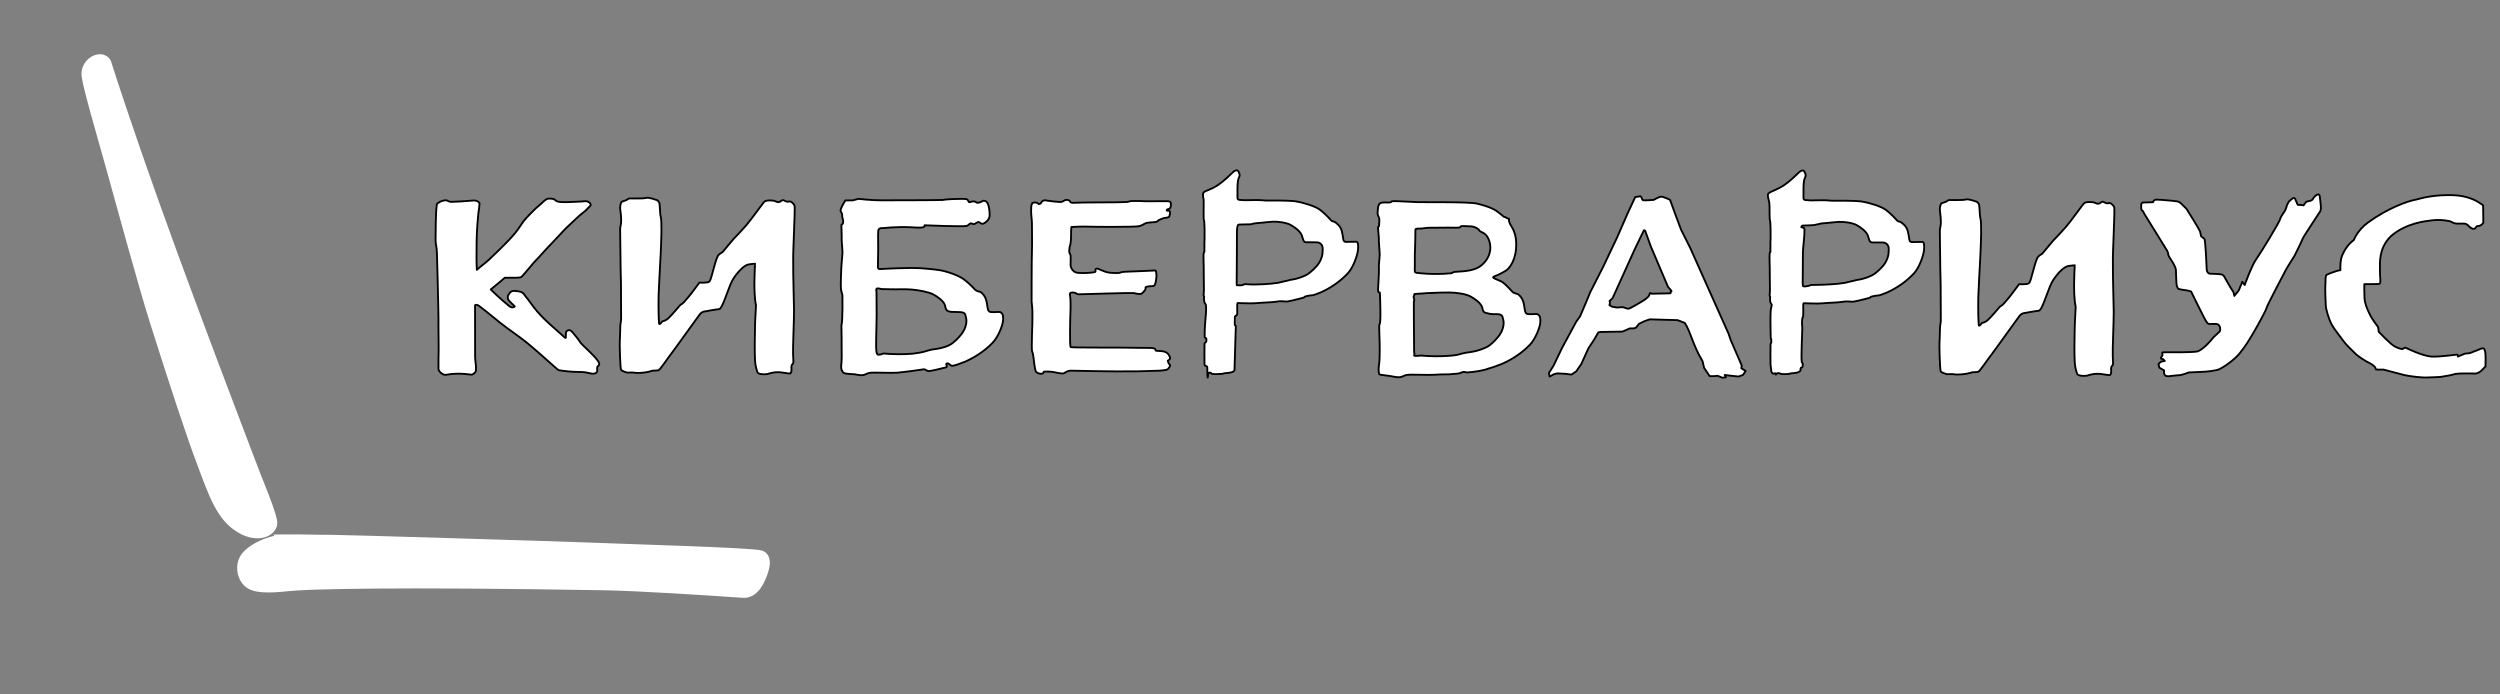<?xml version="1.0" encoding="UTF-8" standalone="no"?>
<svg
   fill-rule="evenodd"
   viewBox="0 0 504 140"
   clip-rule="evenodd"
   version="1.1"
   id="svg8"
   sodipodi:docname="logo.svg"
   inkscape:version="1.2 (dc2aedaf03, 2022-05-15)"
   xmlns:inkscape="http://www.inkscape.org/namespaces/inkscape"
   xmlns:sodipodi="http://sodipodi.sourceforge.net/DTD/sodipodi-0.dtd"
   xmlns="http://www.w3.org/2000/svg"
   xmlns:svg="http://www.w3.org/2000/svg"
   xmlns:rdf="http://www.w3.org/1999/02/22-rdf-syntax-ns#"
   xmlns:cc="http://creativecommons.org/ns#"
   xmlns:dc="http://purl.org/dc/elements/1.1/">
  <rect x="0" y="0" width="504" height="140" fill="#808080" stroke="none"/>
  <defs
     id="defs12" />
  <sodipodi:namedview
     pagecolor="#232816"
     bordercolor="#666666"
     borderopacity="1"
     objecttolerance="10"
     gridtolerance="10"
     guidetolerance="10"
     inkscape:pageopacity="1"
     inkscape:pageshadow="2"
     inkscape:window-width="1920"
     inkscape:window-height="1019"
     id="namedview10"
     showgrid="false"
     inkscape:zoom="0.84722222"
     inkscape:cx="394.22951"
     inkscape:cy="58.42623"
     inkscape:window-x="-4"
     inkscape:window-y="-4"
     inkscape:window-maximized="1"
     inkscape:current-layer="layer2"
     showguides="true"
     inkscape:guide-bbox="true"
     inkscape:pagecheckerboard="true"
     inkscape:showpageshadow="false"
     inkscape:deskcolor="#232816">
    <sodipodi:guide
       position="457.967,31.869"
       orientation="1,0"
       id="guide817"
       inkscape:locked="false" />
  </sodipodi:namedview>
  <g
     inkscape:groupmode="layer"
     id="layer2"
     inkscape:label="надпись">
    <g
       id="g4973">
      <g
         transform="matrix(4.022,0,0,4.023,-291.219,-392.673)"
         style="display:inline;stroke-width:0.94"
         id="g850">
        <path
           inkscape:connector-curvature="0"
           style="fill:#ffffff;fill-opacity:1;stroke:#ffffff;stroke-width:0.466;stroke-linecap:butt;stroke-linejoin:round;stroke-miterlimit:4;stroke-dasharray:none;stroke-opacity:1"
           d="m 82.529,120.856 c -0.585,-1.551 -1.327,-3.818 -2.343,-7.016 -0.601,-1.891 -1.662,-5.794 -2.217,-7.787 -0.586,-2.106 -1.123,-3.896 -1.235,-4.616 -0.111,-0.72 0.759,-1.144 1.012,-0.697 0,0 0.429,1.38 1.515,4.527 2.079,6.026 5.853,15.826 5.991,16.189 0.138,0.363 0.684,1.646 0.814,2.263 0.101,0.478 -0.68,0.942 -1.636,0.356 -0.955,-0.585 -1.317,-1.668 -1.902,-3.219 z"
           id="path852"
           sodipodi:nodetypes="zsszsszszz"
           inkscape:transform-center-x="4.8892335"
           inkscape:transform-center-y="-11.456087" />
        <path
           inkscape:connector-curvature="0"
           style="fill:#ffffff;fill-opacity:1;stroke:#ffffff;stroke-width:0.479;stroke-linecap:butt;stroke-linejoin:miter;stroke-miterlimit:4;stroke-dasharray:none;stroke-opacity:1"
           d="m 86.675,124.627 c 0.973,-0.008 1.833,0.026 2.383,0.021 0.48,-0.004 11.818,0.341 12.913,0.388 1.751,0.075 8.215,0.252 8.579,0.395 0.23,0.09 0.252,0.396 0.135,0.762 -0.144,0.449 -0.447,1.208 -1.079,1.129 -1.925,-0.134 -5.279,-0.347 -6.906,-0.375 -10.71,-0.182 -14.911,-0.056 -15.827,0.042 -0.917,0.098 -1.71,0.133 -2.049,-0.198 -0.33,-0.322 -0.4,-0.897 -0.106,-1.287 0.294,-0.39 1.129,-0.835 1.957,-0.877 z"
           id="path856"
           sodipodi:nodetypes="csssscszszc" />
      </g>
      <g
         transform="matrix(0.976,0,0,0.972,251.337,-111.215)"
         style="display:inline;stroke-width:3.881;fill:#ffffff"
         id="g896">
        <path
           style="fill:#ffffff;stroke:#000000;stroke-width:0.388;stroke-linecap:butt;stroke-linejoin:round;stroke-miterlimit:4;stroke-dasharray:none;stroke-opacity:1"
           d="m -166.509,156.216 c 0.304,-0.193 1.136,-0.267 1.136,-0.267 0.289,0.024 0.527,0.363 1.169,0.334 1.333,-0.06 2.526,-0.094 4.377,-0.267 0.245,-0.023 0.504,-0.018 0.735,0.067 0.255,0.093 0.647,0.339 0.621,0.609 -0.018,0.19 -0.057,0.739 -0.1,1.002 -0.178,1.077 -0.227,1.923 -0.32,3.065 -0.202,2.465 -0.204,4.944 -0.2,7.417 0.001,0.735 0.031,1.203 0.067,2.205 1.048,-0.93 1.683,-1.341 2.472,-2.071 1.168,-1.08 2.489,-2.411 3.608,-3.541 0.709,-0.716 1.296,-1.361 1.938,-2.138 0.684,-0.829 1.401,-2.16 2.205,-3.007 0.737,-0.776 1.295,-1.366 2.005,-2.038 0.515,-0.487 0.479,-0.39 1.002,-0.869 0.349,-0.32 0.837,-0.842 1.27,-1.036 0.164,-0.073 0.355,-0.064 0.535,-0.067 0.246,-0.004 0.496,0.011 0.735,0.067 0.419,0.098 0.486,0.427 0.902,0.535 0.479,0.124 1.276,0.14 1.771,0.134 1.314,-0.018 2.093,-0.111 3.14,-0.134 0.512,-0.011 0.991,-0.186 1.437,0.067 0.226,0.128 0.491,0.342 0.501,0.601 0.01,0.249 -0.451,0.537 -0.601,0.735 -0.381,0.502 -0.956,0.861 -1.437,1.27 -0.827,0.702 -1.6,1.511 -2.907,2.706 -0.283,0.259 -1.044,1.087 -1.303,1.37 -0.884,0.968 -1.821,1.932 -2.773,2.94 -0.628,0.664 -1.116,1.232 -1.729,1.91 -0.635,0.703 -0.769,0.739 -1.779,1.999 -0.555,0.692 -1.737,2.005 -1.737,2.005 -0.403,0.313 -1.388,0.161 -3.475,0.2 0,0 -1.54,1.343 -2.907,2.439 0,0 2.058,2.058 3.942,3.541 0.281,0.221 0.874,0.275 1.01,-0.055 -0.908,-0.917 -1.685,-1.342 -1.378,-2.213 0.528,-1.003 0.9,-1.046 1.77,-0.942 1.587,0.189 1.315,0.534 2.205,1.54 1.177,1.581 1.664,2.322 2.783,3.505 1.482,1.565 2.41,2.268 5.034,4.647 0.347,0.315 -0.047,-1.056 0.301,-1.37 0.298,-0.269 0.731,-0.358 1.169,0.167 0.625,0.748 1.05,1.208 1.704,2.205 0.314,0.478 2.873,2.643 3.675,3.909 0.572,0.903 -0.255,0.764 -0.237,1.367 0.019,0.603 0.11,0.745 -0.265,1.039 -0.978,0.408 -1.246,-0.259 -3.528,-0.236 -1.347,0.014 -3.231,-0.2 -4.156,-0.366 -0.182,-0.033 -4.289,-3.853 -6.582,-5.713 -1.778,-1.443 -3.655,-2.649 -5.446,-4.076 -1.137,-0.907 -3.209,-2.64 -4.377,-3.508 -0.62,-0.461 -0.869,-0.167 -0.869,-0.167 0,0 -0.003,7.863 0.018,10.708 0.009,1.175 0.275,1.645 0.149,2.889 -0.046,0.45 -0.802,0.802 -0.802,0.802 -2.374,-0.284 -3.494,-0.306 -5.479,0.033 -0.415,0.071 -1.428,-0.613 -1.437,-1.236 -0.015,-1.109 0.002,-2.551 0.033,-3.976 0.022,-1.025 -0.041,-3.117 -0.033,-4.143 0.026,-3.766 -0.105,-6.458 -0.167,-10.223 -0.057,-3.441 -0.153,-4.767 -0.167,-5.88 -0.012,-0.954 -0.29,-1.772 -0.267,-2.506 0.059,-1.912 -0.035,-5.062 0.253,-7.352 0.036,-0.288 0.782,-0.633 0.782,-0.633 z"
           id="path849"
           inkscape:connector-curvature="0"
           sodipodi:nodetypes="csssssssscssssssssssssssssssssscsscccscssssssscssssscssssssssssssc"
           inkscape:export-xdpi="96"
           inkscape:export-ydpi="96" />
        <path
           style="fill:#ffffff;stroke:#000000;stroke-width:0.388;stroke-linecap:butt;stroke-linejoin:round;stroke-miterlimit:4;stroke-dasharray:none;stroke-opacity:1"
           d="m -128.756,156.137 c 0.342,-0.082 0.545,-0.133 1.084,-0.522 0.35,-0.106 2.86,0.083 3.757,-0.169 0.401,-0.134 2.162,0.499 2.162,0.499 0,0 0.422,0.37 0.452,0.636 0.167,1.482 0.104,2.244 0.263,2.799 0.498,1.735 -0.377,13.38 -0.44,16.276 -0.063,2.897 0.043,5.582 0.11,5.916 0.067,0.334 0.676,-0.519 0.676,-0.519 0,0 0.521,0.009 1.218,-0.621 0.697,-0.63 2.213,-2.464 2.543,-2.834 0.448,-0.108 1.023,-0.896 1.636,-1.609 0.613,-0.713 2.239,-2.954 2.239,-2.954 0,0 1.67,0.086 2.005,-0.181 0.334,-0.267 0.499,-1.176 0.7,-1.844 0.319,-1.093 0.719,-2.787 1.054,-3.388 0.24,-0.53 0.703,-0.656 1.037,-0.923 0.783,-0.905 1.689,-2.096 2.276,-2.731 0.839,-0.909 1.473,-1.507 2.594,-2.803 1.121,-1.296 3.543,-4.77 3.789,-4.94 0.504,-0.346 1.306,-0.216 1.753,-0.2 0.447,0.016 0.66,0.326 1.164,0.326 0.267,0 0.64,-0.436 0.908,-0.436 0.134,0 0.525,0.301 0.906,0.342 0.381,0.041 0.342,-0.156 0.635,-0.036 0.293,0.121 0.778,0.539 0.845,0.939 0.138,0.614 -0.354,9.747 -0.287,11.217 -0.028,3.643 0.149,7.914 0.173,10.388 0.016,1.67 -0.267,8.218 -0.2,9.086 0.067,0.869 0.051,1.56 0.059,1.773 0.009,0.213 -0.252,0.331 -0.327,0.522 -0.216,0.553 0.172,1.29 -0.326,1.751 -1.325,-0.059 -2.461,-0.67 -4.681,0.095 -0.472,0.103 -1.966,0.126 -2.1,-0.409 -0.134,-0.535 -0.393,-0.947 -0.483,-2.425 -0.09,-1.478 -0.069,-4.768 0,-7.216 0.069,-2.448 0.212,-3.608 0.2,-4.209 -0.342,-1.546 -0.326,-3.791 -0.33,-4.776 -0.004,-0.985 0.13,-3.844 0.13,-3.844 0,0 -0.719,0.041 -1.285,0.142 -0.95,0.169 -2.01,1.369 -2.425,1.913 -0.415,0.545 -0.931,1.12 -1.435,2.422 -0.267,0.735 -0.963,2.555 -1.23,3.223 -0.267,0.668 -0.688,1.687 -1.041,1.722 -0.822,0.082 -2.873,0.468 -2.873,0.468 0,0 -0.68,-0.016 -1.179,0.692 -0.452,0.566 -4.816,6.756 -5.746,7.959 -0.93,1.203 -2.362,3.443 -2.763,3.577 -0.519,0.063 -1.203,0.067 -1.203,0.067 0,0 -1.291,0.519 -3.341,0.468 -0.821,-0.146 -1.853,-0.063 -1.853,-0.063 0,0 -1.122,-0.282 -1.303,-0.601 -0.181,-0.319 -0.319,-5.617 -0.252,-6.085 0.067,-0.468 0.067,-2.94 0.134,-3.408 0.067,-0.468 0.134,-0.601 0.134,-1.069 0,-0.468 -0.032,-6.705 -0.032,-7.374 0,-0.668 -0.054,-2.49 -0.074,-3.321 -0.02,-0.832 -0.095,-6.434 -0.095,-7.847 0,-0.668 0.24,-1.098 0.212,-1.925 -0.028,-0.827 -0.039,-1.116 -0.149,-1.894 -0.134,-0.802 -0.039,-1.431 0.228,-1.899 z"
           id="path855"
           inkscape:connector-curvature="0"
           sodipodi:nodetypes="ccccsszcczczcccccszszssszccsczaccczzczcszcsscczcccczccsszszccc"
           inkscape:export-xdpi="96"
           inkscape:export-ydpi="96" />
        <path
           style="fill:#ffffff;stroke:#000000;stroke-width:0.388;stroke-linecap:butt;stroke-linejoin:round;stroke-miterlimit:4;stroke-dasharray:none;stroke-opacity:1"
           d="m -44.5,157.084 c -0.134,1.737 0.134,2.736 0.134,3.538 0,0.802 0.066,4.681 -6.74e-4,6.017 -0.067,1.336 -0.066,9.892 -0.066,10.293 0,0.401 0.233,1.401 0.167,3.233 0.067,1.27 -0.3,6.686 -0.032,7.221 0.267,0.535 0.346,2.333 0.499,3.009 0.153,0.676 0.005,1.268 0.969,1.501 0.468,0.134 0.838,10e-4 0.838,-0.266 0,-0.267 1.434,-0.135 1.969,-0.068 0.535,0.067 1.936,0.501 2.337,0.234 0.401,-0.267 0.871,-0.501 1.338,-0.501 0.468,0 9.942,0.232 12.628,0.134 0.735,0.067 3.575,-0.101 4.577,-0.101 1.002,0 2.644,-0.068 2.909,-0.402 0.207,-0.262 0.6,-0.767 0.333,-0.9 -0.267,-0.134 -0.402,-0.802 -0.402,-0.802 0,0 0.601,-0.267 0.468,-0.668 -0.474,-1.403 -1.571,-1.303 -2.702,-1.37 -0.601,-0.067 -0.038,-0.3 -0.572,-0.501 -0.535,-0.2 -2.673,-0.067 -4.009,-0.134 -1.336,-0.067 -12.963,0 -13.23,-0.134 -0.267,-0.134 -0.092,-6.447 -0.066,-7.048 0.165,-3.909 -0.268,-3.844 -0.067,-4.111 0.2,-0.267 0.769,-0.169 1.037,-0.102 0.267,0.067 0.408,0.302 0.675,0.302 0.267,0 11.051,-0.333 11.385,-0.267 0.334,0.067 1.136,0.267 1.47,0.2 0.334,-0.067 0.869,-0.668 1.002,-1.002 0.134,-0.334 -0.204,-0.402 0.397,-0.536 0.601,-0.134 1.34,10e-4 1.474,-0.266 0.134,-0.267 0.235,-0.345 0.368,-1.506 0.133,-1.161 -0.167,-1.568 -0.167,-1.568 0,0 -5.183,0.243 -6.256,0.266 -1.073,0.022 -0.9,0.303 -1.664,0.27 -0.267,-0.012 -1.408,0.032 -2.238,-0.201 -0.632,-0.2 -1.669,-0.669 -1.669,-0.669 0,0 -0.355,-0.159 -0.535,0.067 -0.18,0.226 0.165,0.467 -0.169,0.601 -0.334,0.134 -2.373,0.273 -3.44,0.168 -1.034,-0.038 -1.504,-1.004 -1.571,-1.538 -3.38e-4,-1.574 0.106,-2.035 -0.104,-2.366 -0.286,-0.45 -0.145,-0.858 -0.096,-1.439 0.198,-0.566 0.243,-1.042 0.271,-1.442 0.066,-0.963 0.032,-1.803 0.032,-1.803 l 0.066,-0.934 c 0,0 2.405,-0.134 3.541,-0.067 1.136,0.067 9.755,0.067 10.156,-0.067 0.864,-0.034 1.296,-0.609 1.975,-0.736 0.679,-0.127 1.933,-0.064 2.133,-0.331 0.2,-0.267 0.369,-0.269 0.97,-0.537 0.601,-0.267 1.035,-0.07 1.436,-0.404 0.599,-1.822 -0.525,-0.939 -0.525,-1.34 0,-0.401 1.008,0.18 0.858,-1.461 -0.051,-0.56 -1.035,-0.37 -1.635,-0.404 -1.096,-0.034 -3.013,0.099 -4.778,-0.036 -1.335,0.03 -1.769,-0.103 -2.302,0.132 -0.467,0.136 -0.737,0.038 -1.405,0.105 -0.668,0.067 -8.494,0.021 -10.05,0.134 -0.875,0.064 -0.382,-0.532 -1.281,-0.599 -0.601,-0.067 -0.683,0.433 -1.415,0.43 -1.195,-0.036 -3.224,-0.366 -3.224,-0.366 0,0 -0.535,0.134 -0.668,0.468 -0.134,0.334 -0.535,0.334 -0.535,0.334 0,0 -0.213,-0.316 -0.665,-0.334 -0.453,-0.018 -0.538,0.097 -0.671,0.132 -0.067,0.267 -0.134,0.269 -0.2,0.536 z"
           id="path871"
           inkscape:connector-curvature="0"
           sodipodi:nodetypes="cssscczcsccscssccccsccsccsccccszczscczcccscscccczcscssccccsccccczccc"
           inkscape:export-xdpi="96"
           inkscape:export-ydpi="96" />
        <g
           transform="translate(111.195,0.322)"
           style="display:inline;fill:#ffffff;stroke-width:0.388;stroke-linejoin:round;stroke-miterlimit:4;stroke-dasharray:none"
           id="g889-4"
           inkscape:label="Clip"
           inkscape:export-xdpi="96"
           inkscape:export-ydpi="96">
          <path
             inkscape:connector-curvature="0"
             style="fill:#ffffff;stroke:#000000;stroke-width:1.467;stroke-linecap:butt;stroke-linejoin:round;stroke-miterlimit:4;stroke-dasharray:none;stroke-opacity:1"
             d="m -215.737,640.836 c 2.213,-2.318 4.365,-6.329 5.373,-10.985 1.008,-4.655 1.994,-14.322 -2.568,-21.517 -4.562,-7.195 -0.328,-6.702 -3.399,-6.803 -0.625,-0.089 -1.156,-1.192 -2.715,-1.193 0,0 -3.849,-3.356 -6.541,-5.127 -2.691,-1.771 -8.21,-3.814 -14.452,-5.3 -6.242,-1.486 -40.365,-0.985 -46.22,-1.15 -6.953,-0.195 -15.761,-0.903 -18.789,-0.781 -3.028,0.122 -0.844,0.657 -2.852,1.012 -2.008,0.355 -5.81,-0.516 -7.693,0.625 -1.884,1.141 -1.745,5.397 -1.924,6.555 -0.486,3.154 1.049,3.975 1.174,5.207 0.288,2.843 -0.057,2.396 -0.057,4.896 0,2.5 -0.785,1.279 -0.863,2.127 -0.129,1.396 0.852,7.451 0.674,11.701 0.314,2.98 0.645,9.855 0.645,9.855 0,0 -0.305,4.881 -0.662,8.096 0.35,7.634 -0.892,18.662 -0.535,20.447 0.357,1.786 0.953,0.133 1.337,1.338 0.089,1.518 1.08,24.708 -0.342,24.568 -0.542,0.72 0.338,14.395 0.204,19.992 -0.068,2.869 0.026,8.754 -0.508,11.254 -0.357,2.5 -0.266,3.223 -0.353,4.029 0,0 -0.001,3.418 0.719,3.912 0.721,0.493 8.585,1.068 11.085,1.783 6.786,1.339 6.696,-0.715 10,-1.34 2.857,-0.625 17.219,0.238 21.775,-0.172 6.071,-0.545 10.614,-0.008 14.697,-0.648 8.207,-0.184 5.866,-2.552 10.411,-1.138 5.86,-0.364 13.192,-1.508 16.974,-3.084 2.133,-0.431 5.684,-1.854 10.428,-3.618 7.522,-3.279 15.358,-8.234 21.848,-15 4.491,-4.682 8.152,-14.286 8.152,-18.215 0,-3.929 -0.357,-4.284 -2.143,-5.713 -1.659,-0.418 -3.672,0.233 -7.539,-0.062 -2.937,-0.225 -2.195,-4.57 -3.555,-9.434 -1.114,-3.982 -4.264,-6.219 -4.264,-6.219 0,0 -3.232,-0.651 -4.285,-1.785 -3.591,-3.869 -6.191,-6.872 -9.033,-8.299 -1.421,-0.713 -4.552,-1.815 -5.596,-2.518 -1.044,-0.702 -0.001,-1.006 1.267,-1.536 2.536,-1.061 7.911,-3.443 10.124,-5.761 z m -21.438,-2.194 c -4.451,3.502 -11.774,4.258 -18.635,4.594 -4.988,0.244 -2.001,1.241 -5.766,1.287 -11.229,1.148 -25.981,-0.116 -26.619,-0.744 -0.638,-0.628 -0.398,-3.594 -0.373,-4.495 0.096,-2.656 -0.083,-5.81 0.021,-9.172 0.231,-4.877 0.411,-15.325 0.456,-19.879 0.022,-0.894 2.206,-0.753 4.016,-0.801 2.762,-0.072 4.055,-0.561 5.66,-0.597 5.323,-0.117 8.723,-0.153 15.879,-0.137 4.006,0.025 9.08,0.365 9.619,-0.47 -0.151,-1.198 2.05,-0.647 7.718,-0.528 2.978,0.063 5.975,1.645 6.789,3.054 0.744,1.289 2.278,1.329 4.234,2.753 4.449,3.24 8.432,16.14 -3,25.135 z m -47.231,21.686 c 2.387,0.041 4.31,-0.464 7.096,-0.402 6.039,-0.321 10.42,-0.439 15.42,-0.439 6.237,0 13.424,1.269 16.639,3.055 3.214,1.786 7.939,4.849 9.18,8.551 0.61,2.565 0.615,4.082 4.017,4.616 2.316,0.861 5.963,0.741 7.771,0.741 1.429,0 3.741,0.4 4.098,2.186 0.357,1.786 1.229,3.447 0.693,6.725 -0.536,3.278 -2.07,6.161 -3.551,8.105 -1.481,1.945 -5.804,6.976 -9.621,8.824 -5.13,2.484 -9.943,3.472 -12.982,3.892 -1.829,0.252 -4.522,0.607 -6.391,1.151 -2.764,0.806 -3.513,1.183 -9.201,1.66 -7.28,0.61 -15.054,0.44 -20.775,0 -1.605,-0.364 -2.484,0.045 -4.27,0.045 -2.23,0.188 -2.043,0.126 -2.852,-0.193 l 0.33,-1.155 c -0.388,-1.186 -0.32,-2.096 -0.354,-9.573 0.021,-5.487 -0.142,-13.902 -0.162,-19.352 -0.02,-5.45 0.064,-9.26 -0.004,-11.316 -0.068,-1.703 0.567,-1.635 0.258,-2.793 -0.31,-1.158 -0.938,-2.152 0.035,-2.734 0.243,-0.146 -0.412,-1.252 0.384,-1.238 z"
             transform="scale(0.265)"
             id="path873-0"
             sodipodi:nodetypes="czzcczzszzzssscccccccscczccccccccscccccssszcccccccssccssssccccccsscsccccccccccccccccc" />
        </g>
        <g
           transform="translate(72.699,-13.701)"
           style="display:inline;fill:#ffffff;stroke-width:0.388;stroke-linejoin:round;stroke-miterlimit:4;stroke-dasharray:none"
           id="g889-0"
           inkscape:label="Clip"
           inkscape:export-xdpi="96"
           inkscape:export-ydpi="96">
          <path
             inkscape:connector-curvature="0"
             style="fill:#ffffff;stroke:#000000;stroke-width:0.388;stroke-linecap:butt;stroke-linejoin:round;stroke-miterlimit:4;stroke-dasharray:none;stroke-opacity:1"
             d="m -80.092,205.458 c 0.115,0.084 0.036,0.179 0.32,0.224 0.342,0.054 0.73,0.051 1.984,-0.028 0.36,-0.023 0.252,-0.093 0.544,-0.125 0.292,-0.032 0.914,-0.073 1.143,-0.129 0.459,-0.112 0.869,-0.24 0.879,-0.58 0.039,-1.303 0.209,-6.609 0.268,-8.88 0.016,-0.623 -0.232,0.004 -0.227,-0.782 0.005,-0.786 0.016,-1.299 0.037,-1.341 0.167,-0.335 0.465,-0.143 0.484,-0.66 0.038,-1.033 -0.078,-1.883 0.074,-2.187 0.916,-0.002 2.662,0.133 3.824,0.025 1.549,-0.144 3.182,-0.142 4.223,-0.312 0.831,-0.189 1.428,-0.02 2.091,-0.02 0.296,0 2.388,-0.5 3.344,-0.765 0.478,-0.133 0.232,-0.227 0.556,-0.302 0.515,-0.119 0.779,-0.201 1.169,-0.216 0.544,-0.021 0.802,-0.163 2.012,-0.63 1.919,-0.868 3.918,-2.179 5.573,-3.969 1.146,-1.239 1.986,-3.781 2.08,-4.819 0.094,-1.038 0.014,-1.705 -0.359,-1.699 -0.373,0.006 -1.404,-0.008 -2.11,0.03 -0.749,-0.059 -0.443,-0.531 -0.907,-2.356 -0.284,-1.054 -1.268,-1.704 -1.509,-1.832 -0.24,-0.128 -0.404,0.015 -0.672,-0.285 -0.916,-1.024 -1.585,-1.631 -2.304,-2.196 -0.928,-0.728 -3.51,-1.517 -5.012,-1.751 -0.721,-0.112 -3.068,-0.184 -4.988,-0.16 -1.37,0.018 -0.97,0.009 -2.201,-0.078 -0.901,-0.064 -2.782,0.029 -3.285,0.014 -1.006,-0.029 -1.347,-0.088 -1.428,-0.171 -0.163,-0.166 -0.128,-0.524 -0.122,-0.763 0.024,-0.901 -0.036,-1.446 0.045,-2.594 0.106,-0.87 0.063,-0.72 0.408,-1.545 0.046,-0.319 -0.222,-0.868 -0.345,-1.022 -0.123,-0.153 -0.536,-0.236 -1.131,0.36 -1.695,1.7 -2.956,2.649 -3.945,3.143 -0.99,0.494 -1.569,0.655 -1.783,0.794 -0.214,0.139 -0.271,0.2 -0.327,0.322 -0.056,0.121 -0.057,0.787 0.032,1.039 0.088,0.252 0.062,0.652 0.065,1.557 0.003,0.906 -0.041,2.108 0.004,2.814 0.231,0.332 0.186,3.451 0.179,4.261 -0.076,0.376 0.007,1.396 -0.035,2.505 -0.355,0.015 -0.081,2.43 -0.128,5.234 -0.016,0.945 0.084,2.764 -0.007,3.425 -0.091,0.661 0.037,0.327 0.083,0.587 0,0 -0.146,1.195 0.267,1.576 0.185,0.171 0.155,1.204 0.098,2.052 -0.08,1.169 -0.291,2.948 -0.258,4.709 -0.002,0.426 0.335,0.118 0.362,0.557 0.058,0.919 -0.382,0.517 -0.39,0.956 -0.015,0.876 -0.038,3.373 -0.006,4.158 0.027,0.664 0.538,0.257 0.574,0.7 0.032,0.391 0.014,2.399 0.1,2.103 0,0 0.059,-0.97 0.251,-0.97 0,0 0.294,-0.06 0.409,0.023 z m 8.985,-30.995 c 0.421,-0.041 0.75,-0.117 1.552,-0.152 0.459,-0.02 1.088,-0.151 2.222,-0.211 1.041,-0.055 2.887,0.195 3.706,0.668 0.82,0.472 2.025,1.283 2.342,2.262 0.272,0.842 0.274,1.384 0.993,1.338 0.546,-0.006 1.4,-0.003 2.037,0.009 0.638,0.012 0.969,0.337 1.135,0.724 0.166,0.387 0.134,0.853 0.064,1.703 -0.137,0.867 -0.528,1.63 -0.906,2.145 -0.378,0.515 -1.527,1.752 -2.501,2.241 -1.309,0.657 -2.49,0.872 -3.265,0.983 -0.607,0.207 -1.27,0.277 -1.747,0.422 -0.705,0.213 -0.943,0.196 -2.277,0.369 -1.857,0.161 -3.91,0.21 -5.253,0.093 -0.52,-0.05 -0.106,0.142 -0.597,0.201 -0.16,0.038 -0.614,0.064 -1.126,0.017 0,0 -0.051,0.098 -0.047,-0.444 0.004,-0.542 0.015,-1.637 0.018,-2.394 0.005,-1.452 0.03,-2.507 0.025,-3.949 -0.005,-1.442 0.002,-3.051 0.008,-3.806 0.006,-0.755 0.015,-1.03 0.076,-1.453 0.155,-0.54 0.072,-0.378 0.321,-0.532 0.693,-0.062 1.902,-0.025 2.331,-0.047 0.429,-0.021 0.467,-0.146 0.889,-0.187 z"
             id="path873-4"
             sodipodi:nodetypes="cssssssssscccsscccczzcczccscssccccsszzzzzcccsccsscsssssszccsssczzcscccccczzccczzcccc" />
        </g>
        <g
           transform="translate(0.229,-0.103)"
           style="display:inline;fill:#ffffff;stroke-width:0.388;stroke-linejoin:round;stroke-miterlimit:4;stroke-dasharray:none"
           id="g889-4-0"
           inkscape:label="Clip"
           inkscape:export-xdpi="96"
           inkscape:export-ydpi="96">
          <path
             inkscape:connector-curvature="0"
             style="fill:#ffffff;stroke:#000000;stroke-width:1.467;stroke-linecap:butt;stroke-linejoin:round;stroke-miterlimit:4;stroke-dasharray:none;stroke-opacity:1"
             d="m -223.289,587.787 c -4.675,-0.006 -12.218,0.351 -14.629,0.887 -4.224,0.209 -40.654,0.275 -48.154,0.275 -7.5,0 -17.477,-1.156 -17.477,-1.156 l -4.352,1.199 h -5.818 c 0,0 -2.745,4.522 -3.424,6.555 -1.01,3.027 0.924,2.1 0.924,4.957 0,2.857 0.818,2.646 0.818,5.146 0,2.5 -1.285,1.779 -1.363,2.627 -0.129,1.396 0.352,7.576 0.174,11.826 0.314,2.98 0.645,9.855 0.645,9.855 0,0 -0.305,4.881 -0.662,8.096 -0.357,3.214 -0.892,18.662 -0.535,20.447 0.357,1.786 0.776,3.58 1.16,4.785 0.089,1.518 0.144,18.874 -0.57,22.535 -0.536,0.875 0.07,4.198 -0.055,18.895 -0.03,3.571 0.203,6.284 -0.111,11.241 -0.357,2.5 -0.37,3.812 0.059,5.669 l 1.338,2.232 c 2.679,1.429 7.822,0.803 10.322,1.518 6.786,1.339 6.696,-0.715 10,-1.34 2.857,-0.625 17.219,0.238 21.775,-0.172 6.071,-0.545 14.857,-1.776 18.939,-2.416 3.508,-0.964 3.214,1.16 5.814,1.16 1.161,0 9.363,-1.888 13.107,-2.893 1.872,-0.502 -0.558,-2.804 0.711,-3.086 2.018,-0.448 2.685,1.89 4.217,1.834 2.133,-0.078 4.977,-1.324 9.721,-3.088 7.522,-3.279 15.358,-8.234 21.848,-15 4.491,-4.682 8.152,-14.286 8.152,-18.215 0,-3.929 -0.357,-4.284 -2.143,-5.713 -1.659,-0.418 -3.672,0.233 -7.539,-0.062 -2.937,-0.225 -2.195,-4.57 -3.555,-9.434 -1.114,-3.982 -4.264,-6.219 -4.264,-6.219 0,0 -3.232,-0.651 -4.285,-1.785 -3.591,-3.869 -6.214,-6.165 -9.033,-8.299 -3.636,-2.753 -12.937,-6.175 -18.824,-7.059 -2.825,-0.424 -14.043,-1.813 -21.572,-1.721 -21.482,0.265 -25.274,1.298 -25.912,0.67 -0.638,-0.628 -0.502,-1.981 -0.477,-2.883 0.096,-3.406 0.042,-5.435 0.146,-8.797 0.231,-4.877 -0.224,-14.411 0.133,-18.34 0.357,-2.413 4.254,-1.822 4.254,-1.822 0,0 8.896,-1.185 20.928,-0.68 3.568,0.15 6.594,0.506 9.094,0.148 2.5,-0.357 1.787,-1.682 1.787,-1.682 0,0 29.969,1.249 32.773,0.506 1.82,-0.482 2.544,-2.609 3.973,-1.895 1.429,0.714 1.786,0.594 3.045,-0.082 1.176,-0.632 1.997,-1.914 3.783,-0.211 1.786,1.071 2.742,0.215 3.908,-0.609 1.429,-1.01 2.709,-2.605 3.066,-4.033 0.357,-1.429 0.335,-6.302 -1.094,-10.23 -1.176,-3.171 -3.719,-2.627 -3.719,-2.627 0,0 -2.736,1.582 -4.246,1.578 -1.482,-0.005 -1.069,-0.968 -3.146,-1.072 -1.952,-0.105 -2.24,0.479 -3.174,0.609 -1.329,0.185 -0.561,-2.143 -3.061,-2.5 -0.625,-0.089 -1.863,-0.131 -3.422,-0.133 z m -60.931,70.646 c 1.409,0.073 2.373,0.056 5.16,0.118 6.746,0.209 11.17,-0.271 17.17,0.229 4.983,0.415 13.424,1.976 16.639,3.762 3.214,1.786 7.939,4.849 9.18,8.551 0.61,2.565 0.615,4.789 4.9,5.146 2.139,-0.023 5.079,0.211 6.887,0.211 1.429,0 3.741,0.4 4.098,2.186 0.357,1.786 1.229,3.447 0.693,6.725 -0.536,3.278 -2.07,6.161 -3.551,8.105 -1.481,1.945 -5.804,6.976 -9.621,8.824 -5.13,2.484 -9.943,2.942 -12.982,3.361 -1.829,0.252 -4.522,1.137 -6.391,1.682 -2.764,0.806 -4.513,0.933 -9.201,1.66 -7.28,0.61 -15.054,0.44 -20.775,0 -3.187,-0.571 -2.984,0.67 -4.77,0.67 -2.23,0.188 -1.168,0.376 -2.352,-0.818 h -0.002 c -0.388,-1.186 -0.695,-2.279 -0.552,-10.993 0.021,-5.487 0.388,-13.637 0.368,-19.087 -0.02,-5.45 -0.025,-14.719 -0.092,-16.421 -0.068,-1.703 -0.007,-1.944 -0.14,-2.572 -0.31,-1.158 0.256,-1.666 0.521,-1.851 1.481,-0.101 2.438,0.153 2.946,0.354 0.508,0.201 1.867,0.159 1.867,0.159 z"
             transform="scale(0.265)"
             id="path873-0-1"
             sodipodi:nodetypes="ccscccssscccccccscccccccscccccsccccccsccccccccccccccsccccccccscscccsscsccccccccccccczs" />
        </g>
        <g
           transform="translate(189.618,-13.662)"
           style="display:inline;fill:#ffffff;stroke-width:0.388;stroke-linejoin:round;stroke-miterlimit:4;stroke-dasharray:none"
           id="g889-0-1"
           inkscape:label="Clip"
           inkscape:export-xdpi="96"
           inkscape:export-ydpi="96">
          <path
             inkscape:connector-curvature="0"
             style="fill:#ffffff;stroke:#000000;stroke-width:0.388;stroke-linecap:butt;stroke-linejoin:round;stroke-miterlimit:4;stroke-dasharray:none;stroke-opacity:1"
             d="m -80.036,205.49 c 0.188,-0.05 0.338,-0.025 0.51,0.036 0.327,0.116 0.483,0.206 1.738,0.128 0.36,-0.023 0.252,-0.093 0.544,-0.125 0.292,-0.032 0.914,-0.073 1.143,-0.129 0.459,-0.112 0.826,-0.244 0.879,-0.58 0.017,-0.104 -0.074,-0.482 0.212,-0.493 0.287,-0.011 0.258,-0.681 0.238,-0.818 -0.049,-0.339 -0.145,0.026 -0.207,-0.451 -0.123,-0.955 0.089,-5.562 0.119,-6.697 0.016,-0.623 -0.07,-0.72 -0.063,-1.273 0.01,-0.786 0.086,-1.042 0.107,-1.083 0.167,-0.335 0.137,-0.33 0.156,-0.847 0.038,-1.033 -0.078,-1.883 0.074,-2.187 0.916,-0.002 2.662,0.133 3.824,0.025 1.549,-0.144 3.182,-0.142 4.223,-0.312 0.831,-0.189 1.428,-0.02 2.091,-0.02 0.296,0 2.388,-0.5 3.344,-0.765 0.478,-0.133 0.232,-0.227 0.556,-0.302 0.515,-0.119 0.779,-0.201 1.169,-0.216 0.544,-0.021 0.802,-0.163 2.012,-0.63 1.919,-0.868 3.918,-2.179 5.573,-3.969 1.146,-1.239 1.986,-3.781 2.08,-4.819 0.094,-1.038 0.014,-1.705 -0.359,-1.699 -0.373,0.006 -1.404,-0.008 -2.11,0.03 -0.749,-0.059 -0.443,-0.531 -0.907,-2.356 -0.284,-1.054 -1.268,-1.704 -1.509,-1.832 -0.24,-0.128 -0.404,0.015 -0.672,-0.285 -0.916,-1.024 -1.585,-1.631 -2.304,-2.196 -0.928,-0.728 -3.51,-1.517 -5.012,-1.751 -0.721,-0.112 -3.068,-0.184 -4.988,-0.16 -1.37,0.018 -0.97,0.009 -2.201,-0.078 -0.901,-0.064 -2.782,0.029 -3.285,0.014 -1.006,-0.029 -1.347,-0.088 -1.428,-0.171 -0.163,-0.166 -0.128,-0.524 -0.122,-0.763 0.024,-0.901 -0.036,-1.446 0.045,-2.594 0.106,-0.87 0.063,-0.72 0.408,-1.545 0.046,-0.319 -0.222,-0.868 -0.345,-1.022 -0.123,-0.153 -0.536,-0.236 -1.131,0.36 -1.695,1.7 -2.956,2.649 -3.945,3.143 -0.99,0.494 -1.651,0.754 -1.889,0.881 -0.237,0.127 -0.406,0.247 -0.479,0.433 -0.074,0.185 0.048,0.892 0.137,1.145 0.088,0.252 0.179,0.757 0.182,1.323 0.003,0.567 -0.005,2.038 0.039,2.744 0.231,0.332 0.186,3.451 0.179,4.261 -0.076,0.376 0.007,1.396 -0.035,2.505 -0.355,0.015 -0.081,2.43 -0.128,5.234 -0.016,0.945 0.084,2.764 -0.007,3.425 -0.091,0.661 0.037,0.327 0.083,0.587 0,0 -0.146,1.195 0.267,1.576 0.185,0.171 -0.102,0.549 -0.16,1.397 -0.08,1.169 -0.034,3.603 -0.001,5.364 -0.002,0.426 0.101,0.305 0.128,0.744 0.058,0.919 -0.148,0.33 -0.156,0.768 -0.015,0.876 -0.038,3.373 -0.006,4.158 0.027,0.664 0.1,0.608 0.13,1.051 0.025,0.381 -0.015,0.674 0.404,0.934 0,0 0.25,-0.027 0.375,-0.085 0.125,-0.058 0.129,0.031 0.128,0.114 0.021,0.435 0.166,-0.076 0.354,-0.126 z m 8.929,-31.027 c 0.421,-0.041 0.75,-0.117 1.552,-0.152 0.459,-0.02 1.088,-0.151 2.222,-0.211 1.041,-0.055 2.887,0.195 3.706,0.668 0.82,0.472 2.025,1.283 2.342,2.262 0.272,0.842 0.274,1.384 0.993,1.338 0.546,-0.006 1.4,-0.003 2.037,0.009 0.638,0.012 0.969,0.337 1.135,0.724 0.166,0.387 0.134,0.853 0.064,1.703 -0.137,0.867 -0.528,1.63 -0.906,2.145 -0.378,0.515 -1.527,1.752 -2.501,2.241 -1.309,0.657 -2.49,0.872 -3.265,0.983 -0.607,0.207 -1.27,0.277 -1.747,0.422 -0.705,0.213 -0.943,0.196 -2.277,0.369 -1.857,0.161 -4.156,0.222 -5.148,0.222 -0.555,0.056 -0.318,0.117 -0.702,0.201 -0.384,0.083 -0.963,0.146 -1.044,0.076 -0.081,-0.07 -0.133,-0.089 -0.129,-0.631 0.004,-0.542 0.015,-1.637 0.018,-2.394 0.005,-1.452 0.03,-2.507 0.025,-3.949 0.042,-1.255 0.289,-3.028 0.295,-3.783 0.003,-0.377 0.054,-0.922 0.004,-1.198 -0.05,-0.276 -0.574,-0.213 -0.634,-0.299 -0.029,-0.041 0.1,-0.293 0.272,-0.347 0.167,-0.038 2.503,0.009 2.8,-0.211 0.429,-0.021 0.236,-0.08 0.657,-0.121 z"
             id="path873-4-8"
             sodipodi:nodetypes="csssssssssssscccsscccczzcczccscssccccsszzzzzcccsccsscssssszczccsczzcscccccczzcccssscccccc" />
        </g>
        <path
           style="display:inline;fill:#ffffff;stroke:#000000;stroke-width:0.388;stroke-linecap:butt;stroke-linejoin:round;stroke-miterlimit:4;stroke-dasharray:none;stroke-opacity:1"
           d="m 143.836,156.468 c 0.342,-0.082 0.545,-0.133 1.084,-0.522 0.35,-0.106 2.86,0.083 3.757,-0.169 0.401,-0.134 2.162,0.499 2.162,0.499 0,0 0.422,0.37 0.452,0.636 0.167,1.482 0.104,2.244 0.263,2.799 0.498,1.735 -0.377,13.38 -0.44,16.276 -0.063,2.897 0.043,5.582 0.11,5.916 0.067,0.334 0.676,-0.519 0.676,-0.519 0,0 0.521,0.009 1.218,-0.621 0.697,-0.63 2.213,-2.464 2.543,-2.834 0.448,-0.108 1.023,-0.896 1.636,-1.609 0.613,-0.713 2.239,-2.954 2.239,-2.954 0,0 1.67,0.086 2.005,-0.181 0.334,-0.267 0.499,-1.176 0.7,-1.844 0.319,-1.093 0.719,-2.787 1.054,-3.388 0.24,-0.53 0.703,-0.656 1.037,-0.923 0.783,-0.905 1.689,-2.096 2.276,-2.731 0.839,-0.909 1.473,-1.507 2.594,-2.803 1.121,-1.296 3.543,-4.77 3.789,-4.94 0.503,-0.346 1.306,-0.216 1.753,-0.2 0.447,0.016 0.66,0.326 1.164,0.326 0.267,0 0.64,-0.436 0.908,-0.436 0.134,0 0.525,0.301 0.906,0.342 0.381,0.041 0.342,-0.156 0.635,-0.036 0.293,0.121 0.778,0.539 0.845,0.939 0.138,0.614 -0.354,9.747 -0.287,11.217 -0.028,3.643 0.149,7.914 0.173,10.388 0.016,1.67 -0.267,8.218 -0.2,9.086 0.067,0.869 0.051,1.56 0.059,1.773 0.009,0.213 -0.252,0.331 -0.327,0.522 -0.216,0.553 0.172,1.29 -0.326,1.751 -1.325,-0.059 -2.461,-0.67 -4.681,0.095 -0.472,0.103 -1.966,0.126 -2.1,-0.409 -0.134,-0.535 -0.393,-0.947 -0.483,-2.425 -0.09,-1.478 -0.069,-4.768 0,-7.216 0.069,-2.448 0.212,-3.608 0.2,-4.209 -0.342,-1.546 -0.326,-3.791 -0.33,-4.776 -0.004,-0.985 0.13,-3.844 0.13,-3.844 0,0 -0.719,0.041 -1.285,0.142 -0.95,0.169 -2.01,1.369 -2.425,1.913 -0.415,0.545 -0.931,1.12 -1.435,2.422 -0.267,0.735 -0.963,2.555 -1.23,3.223 -0.267,0.668 -0.688,1.687 -1.041,1.722 -0.822,0.082 -2.873,0.468 -2.873,0.468 0,0 -0.68,-0.016 -1.179,0.692 -0.452,0.566 -4.816,6.756 -5.746,7.959 -0.93,1.203 -2.362,3.443 -2.763,3.577 -0.519,0.063 -1.203,0.067 -1.203,0.067 0,0 -1.291,0.519 -3.341,0.468 -0.821,-0.146 -1.853,-0.063 -1.853,-0.063 0,0 -1.122,-0.282 -1.303,-0.601 -0.181,-0.319 -0.319,-5.617 -0.252,-6.085 0.067,-0.468 0.067,-2.94 0.134,-3.408 0.067,-0.468 0.134,-0.601 0.134,-1.069 0,-0.468 -0.032,-6.705 -0.032,-7.374 0,-0.668 -0.054,-2.49 -0.074,-3.321 -0.02,-0.832 -0.095,-6.434 -0.095,-7.847 0,-0.668 0.24,-1.098 0.212,-1.925 -0.028,-0.827 -0.039,-1.116 -0.149,-1.894 -0.134,-0.802 -0.039,-1.431 0.228,-1.899 z"
           id="path855-6"
           inkscape:connector-curvature="0"
           sodipodi:nodetypes="ccccsszcczczcccccszszssszccsczaccczzczcszcsscczcccczccsszszccc"
           inkscape:export-xdpi="96"
           inkscape:export-ydpi="96" />
        <path
           style="fill:#ffffff;stroke:#000000;stroke-width:1.467;stroke-linecap:butt;stroke-linejoin:round;stroke-miterlimit:4;stroke-dasharray:none;stroke-opacity:1"
           d="m 306.789,585.395 c -0.083,-0.006 -0.171,2.3e-4 -0.268,0.019 -1.543,0.309 -3.705,0.617 -3.705,0.617 l -5.865,12.656 -8.334,19.137 -10.803,22.844 -10.188,20.064 -1.852,4.629 -5.865,13.891 -3.088,4.322 -11.111,20.682 c 0,0 -5.865,12.347 -6.482,13.582 -0.617,1.235 -3.705,5.865 -3.705,5.865 l 0.617,2.777 3.396,-1.852 2.469,-0.617 6.174,0.309 4.939,0.617 3.703,-2.469 4.014,-5.865 5.557,-12.348 3.703,-5.557 4.014,-6.791 1.234,-0.309 17.596,-0.309 2.16,-0.926 3.395,-1.543 h 3.088 l 1.852,-0.617 2.471,-3.088 4.629,-2.16 3.705,-1.234 21.607,0.617 2.469,0.926 3.088,1.234 c 0,0 2.159,2.779 4.938,10.496 2.778,7.717 5.865,13.891 5.865,13.891 l 3.088,5.557 1.234,5.246 4.322,6.482 h 3.395 l 2.777,-0.309 3.705,1.543 2.777,-0.309 -0.926,-1.852 4.939,0.617 5.865,0.617 3.395,-1.234 2.162,-3.086 -3.396,-2.162 0.309,-2.16 -8.643,-20.064 -1.543,-4.631 -29.943,-67.291 c 0,0 -6.482,-12.965 -7.1,-14.199 -0.617,-1.235 -8.643,-23.461 -8.643,-23.461 0,0 -4.939,-2.469 -6.791,-2.469 -1.852,0 -5.865,2.469 -5.865,2.469 0,0 -7.099,0.617 -8.334,0.309 -1.158,-0.289 -0.959,-3.02 -2.201,-3.105 z m 2.818,26.566 0.926,0.309 4.322,12.037 13.582,32.104 c 0,0 3.703,3.705 2.469,3.396 -1.235,-0.309 0.309,1.543 -0.926,1.543 -1.235,0 -14.508,0.309 -14.508,0.309 0,0 -1.234,-1.544 -1.543,0.617 -0.309,2.161 -5.557,5.248 -5.557,5.248 0,0 -9.57,5.865 -10.805,5.865 -1.235,0 -2.469,-0.617 -2.469,-0.617 l -2.16,-0.617 -4.322,0.309 -3.703,-0.617 -2.162,-1.236 c 0.926,-2.778 0,-3.086 0,-3.086 l 2.471,-2.471 16.977,-37.658 z"
           id="path925"
           inkscape:connector-curvature="0"
           inkscape:export-xdpi="96"
           inkscape:export-ydpi="96"
           transform="scale(0.265)" />
        <path
           style="fill:#ffffff;stroke:#000000;stroke-width:0.388;stroke-linecap:butt;stroke-linejoin:round;stroke-miterlimit:4;stroke-dasharray:none;stroke-opacity:1"
           d="m 225.905,170.327 c 0,-0.653 -0.063,-1.934 0.408,-3.022 0.471,-1.088 0.98,-1.715 1.307,-2.123 0.327,-0.408 1.062,-0.98 1.062,-0.98 0,0 0.728,-2.043 2.981,-3.675 4.002,-2.899 8.004,-4.369 9.801,-4.696 2.042,-0.572 4.247,-0.995 7.514,-0.939 3.267,0.055 5.104,1.273 5.39,1.429 0.449,0.245 1.021,0.694 1.021,0.694 l 0.041,3.594 c 0,0 -0.408,0.735 -1.184,0.694 -0.326,-0.017 -0.327,0.49 -0.735,0.572 -0.408,0.082 -0.98,-0.449 -0.98,-0.449 0,0 -0.204,-0.286 -0.613,-0.531 -0.408,-0.245 -1.878,0.041 -2.532,-0.204 -0.653,-0.245 -0.204,-0.163 -0.939,-0.408 -1.143,-0.245 -2.573,-0.327 -3.634,-0.163 -1.388,0.163 -5.35,0.572 -8.453,3.267 -2.532,2.45 -2.292,5.526 -2.287,7.024 0.005,1.498 0.109,1.679 0.082,2.205 -0.027,0.527 0.088,0.715 -0.633,0.715 -0.721,-6.2e-4 -1.368,0.021 -1.817,0.021 -0.327,0 -0.858,-3e-5 -0.858,-3e-5 0,0 -0.022,2.001 0.041,2.94 0.06,0.897 0.408,1.96 1.062,3.267 0.653,1.388 1.667,2.436 1.749,2.763 0.082,0.327 0.13,0.912 0.13,0.912 0,0 2.397,2.554 3.267,3.022 0.869,0.468 1.552,0.572 1.552,0.572 l 0.653,-0.327 c 0,0 3.662,1.83 5.554,1.878 1.892,0.048 4.792,-0.406 5.104,-0.408 0.327,-0.002 0.204,0.408 0.204,0.408 l 1.47,-0.613 0.99,-0.099 c 0,0 1.146,-0.462 1.624,-0.636 0.477,-0.175 0.735,-0.368 1.062,-0.368 0.327,0 0.327,0.158 0.49,0.648 0.163,0.49 0.082,3.108 0.082,3.108 l -0.793,0.812 c 0,0 -0.596,0.658 -1.331,0.658 -0.735,0 -3.233,-0.077 -4.122,0.082 -0.572,0.245 -1.988,0.427 -2.844,0.591 -0.401,0.077 -2.603,0.134 -3.32,0.156 -0.716,0.022 -3.354,-0.257 -4.334,-0.502 -0.98,-0.245 -4.329,-1.143 -4.329,-1.143 l -1.529,-0.005 -0.227,-0.526 c 0.05,0.06 -0.364,-0.455 -1.184,-0.858 -0.327,-0.082 -2.16,-1.262 -2.654,-1.715 -0.495,-0.453 -2.387,-2.335 -2.654,-2.777 -0.267,-0.442 -1.834,-2.322 -2.45,-3.471 -0.616,-1.149 -1.184,-3.116 -1.225,-3.961 -0.041,-0.845 -0.165,-3.686 -0.082,-4.247 0.083,-0.561 -0.082,-1.756 0.245,-2.083 0.613,-0.327 1.552,-0.613 1.552,-0.613 0,0 0.531,-0.245 1.307,-0.368 z"
           id="path929"
           inkscape:connector-curvature="0"
           inkscape:export-xdpi="96"
           inkscape:export-ydpi="96"
           sodipodi:nodetypes="czscsczsccsccccccczzzscsccczcczsccczscccscszccccczzzzzcccc" />
        <path
           style="fill:#ffffff;stroke:#000000;stroke-width:0.388;stroke-linecap:butt;stroke-linejoin:round;stroke-miterlimit:4;stroke-dasharray:none;stroke-opacity:1"
           d="m 185.069,156.425 2.123,-0.064 c 0,0 0.116,-0.356 0.41,-0.487 0.294,-0.131 2.075,0.069 2.612,0.101 0.537,0.032 1.611,0.16 2.042,0.223 0.323,0.047 0.713,0.391 0.713,0.391 l 1.166,1.161 c 0,0 2.695,4.329 2.777,4.655 0.082,0.327 0.245,1.062 0.245,1.062 0,0 0.408,0.245 0.653,0.49 0.245,0.245 0.49,6.452 0.49,6.452 0.056,0.448 0.322,0.744 0.647,0.775 0,0 1.795,0.04 2.357,0.146 0.562,0.105 0.753,0.713 0.753,0.713 0,0 1.222,2.178 1.467,2.505 0.122,0.163 0.288,0.425 0.339,0.584 0.051,0.159 0.135,0.651 0.135,0.651 l 0.918,-1.127 0.735,-1.797 0.489,0.676 c 0,0 1.39,-3.943 2.37,-5.331 0.98,-1.388 4.9,-7.841 4.982,-8.412 0.082,-0.572 1.062,-1.552 1.225,-2.287 0.163,-0.735 0.572,-1.307 0.572,-1.307 0,0 0.735,-0.735 1.062,-0.735 0.327,0 0.572,1.552 0.898,1.47 0.327,-0.082 1.062,0.082 1.062,0.082 0,0 0.408,-0.735 0.735,-0.817 0.327,-0.082 0.98,-0.082 1.225,-0.572 0.245,-0.49 1.307,-1.47 1.388,-0.408 0.082,1.062 0.408,2.45 0.082,3.022 -0.327,0.572 -3.43,5.145 -3.675,5.799 -0.245,0.653 -1.633,3.43 -1.633,3.43 0,0 -1.552,2.45 -1.797,2.94 -0.245,0.49 -3.92,7.432 -4.002,7.922 -0.082,0.49 -1.715,3.349 -1.96,3.839 -0.245,0.49 -1.884,3.31 -2.738,4.447 -0.854,1.137 -0.917,1.251 -1.81,2.099 -0.893,0.847 -2.484,1.956 -3.265,2.288 -0.781,0.333 -2.759,0.511 -3.167,0.517 -0.408,0.006 -3.108,0.146 -3.108,0.146 0,0 -1.428,0.549 -1.837,0.549 -0.408,0 -2.368,0.245 -2.368,0.245 l -0.572,-0.082 c 0,0 -0.327,-0.327 -0.327,-0.653 v -0.49 l -0.98,-0.572 -0.163,-0.735 0.49,-0.49 0.817,-0.163 -0.408,-0.408 c 0,0 -0.735,0.082 -0.245,-0.49 0.49,-0.572 -0.327,-0.898 0.49,-0.898 h 3.594 c 0.572,0 3.07,-0.06 3.372,-0.183 1.491,-0.603 3.243,-2.921 3.243,-2.921 l 1.307,-1.225 c 0,0 0.245,-0.653 -0.082,-1.143 -0.327,-0.49 -0.653,-0.408 -1.307,-0.408 -0.653,0 -0.872,0.108 -1.14,-0.162 -0.268,-0.269 -0.634,-0.983 -0.879,-1.473 -0.245,-0.49 -2.262,-4.492 -2.52,-5.091 -0.653,-0.245 -1.791,-0.356 -1.791,-0.356 l -0.836,-0.183 c 0,0 -0.266,-0.331 -0.347,-0.74 -0.082,-0.408 -0.163,-3.185 -0.163,-3.185 0,-0.327 -0.366,-1.069 -0.554,-1.411 -0.188,-0.341 -1.01,-1.446 -1.02,-1.773 -0.021,-0.639 -0.549,-1.308 -0.549,-1.308 0,0 -4.006,-6.552 -4.333,-7.042 -0.327,-0.49 -0.154,-0.529 -0.481,-0.774 -0.327,-0.245 -0.229,-0.737 -0.224,-1.23 -0.011,-0.285 0.181,-0.357 0.301,-0.447 z"
           id="path931"
           inkscape:connector-curvature="0"
           inkscape:export-xdpi="96"
           inkscape:export-ydpi="96"
           sodipodi:nodetypes="cczzsccccccszccsccccccscsccccccccccczzzzcsccscccccccssscccszcccccczscsccc" />
      </g>
    </g>
  </g>
</svg>
